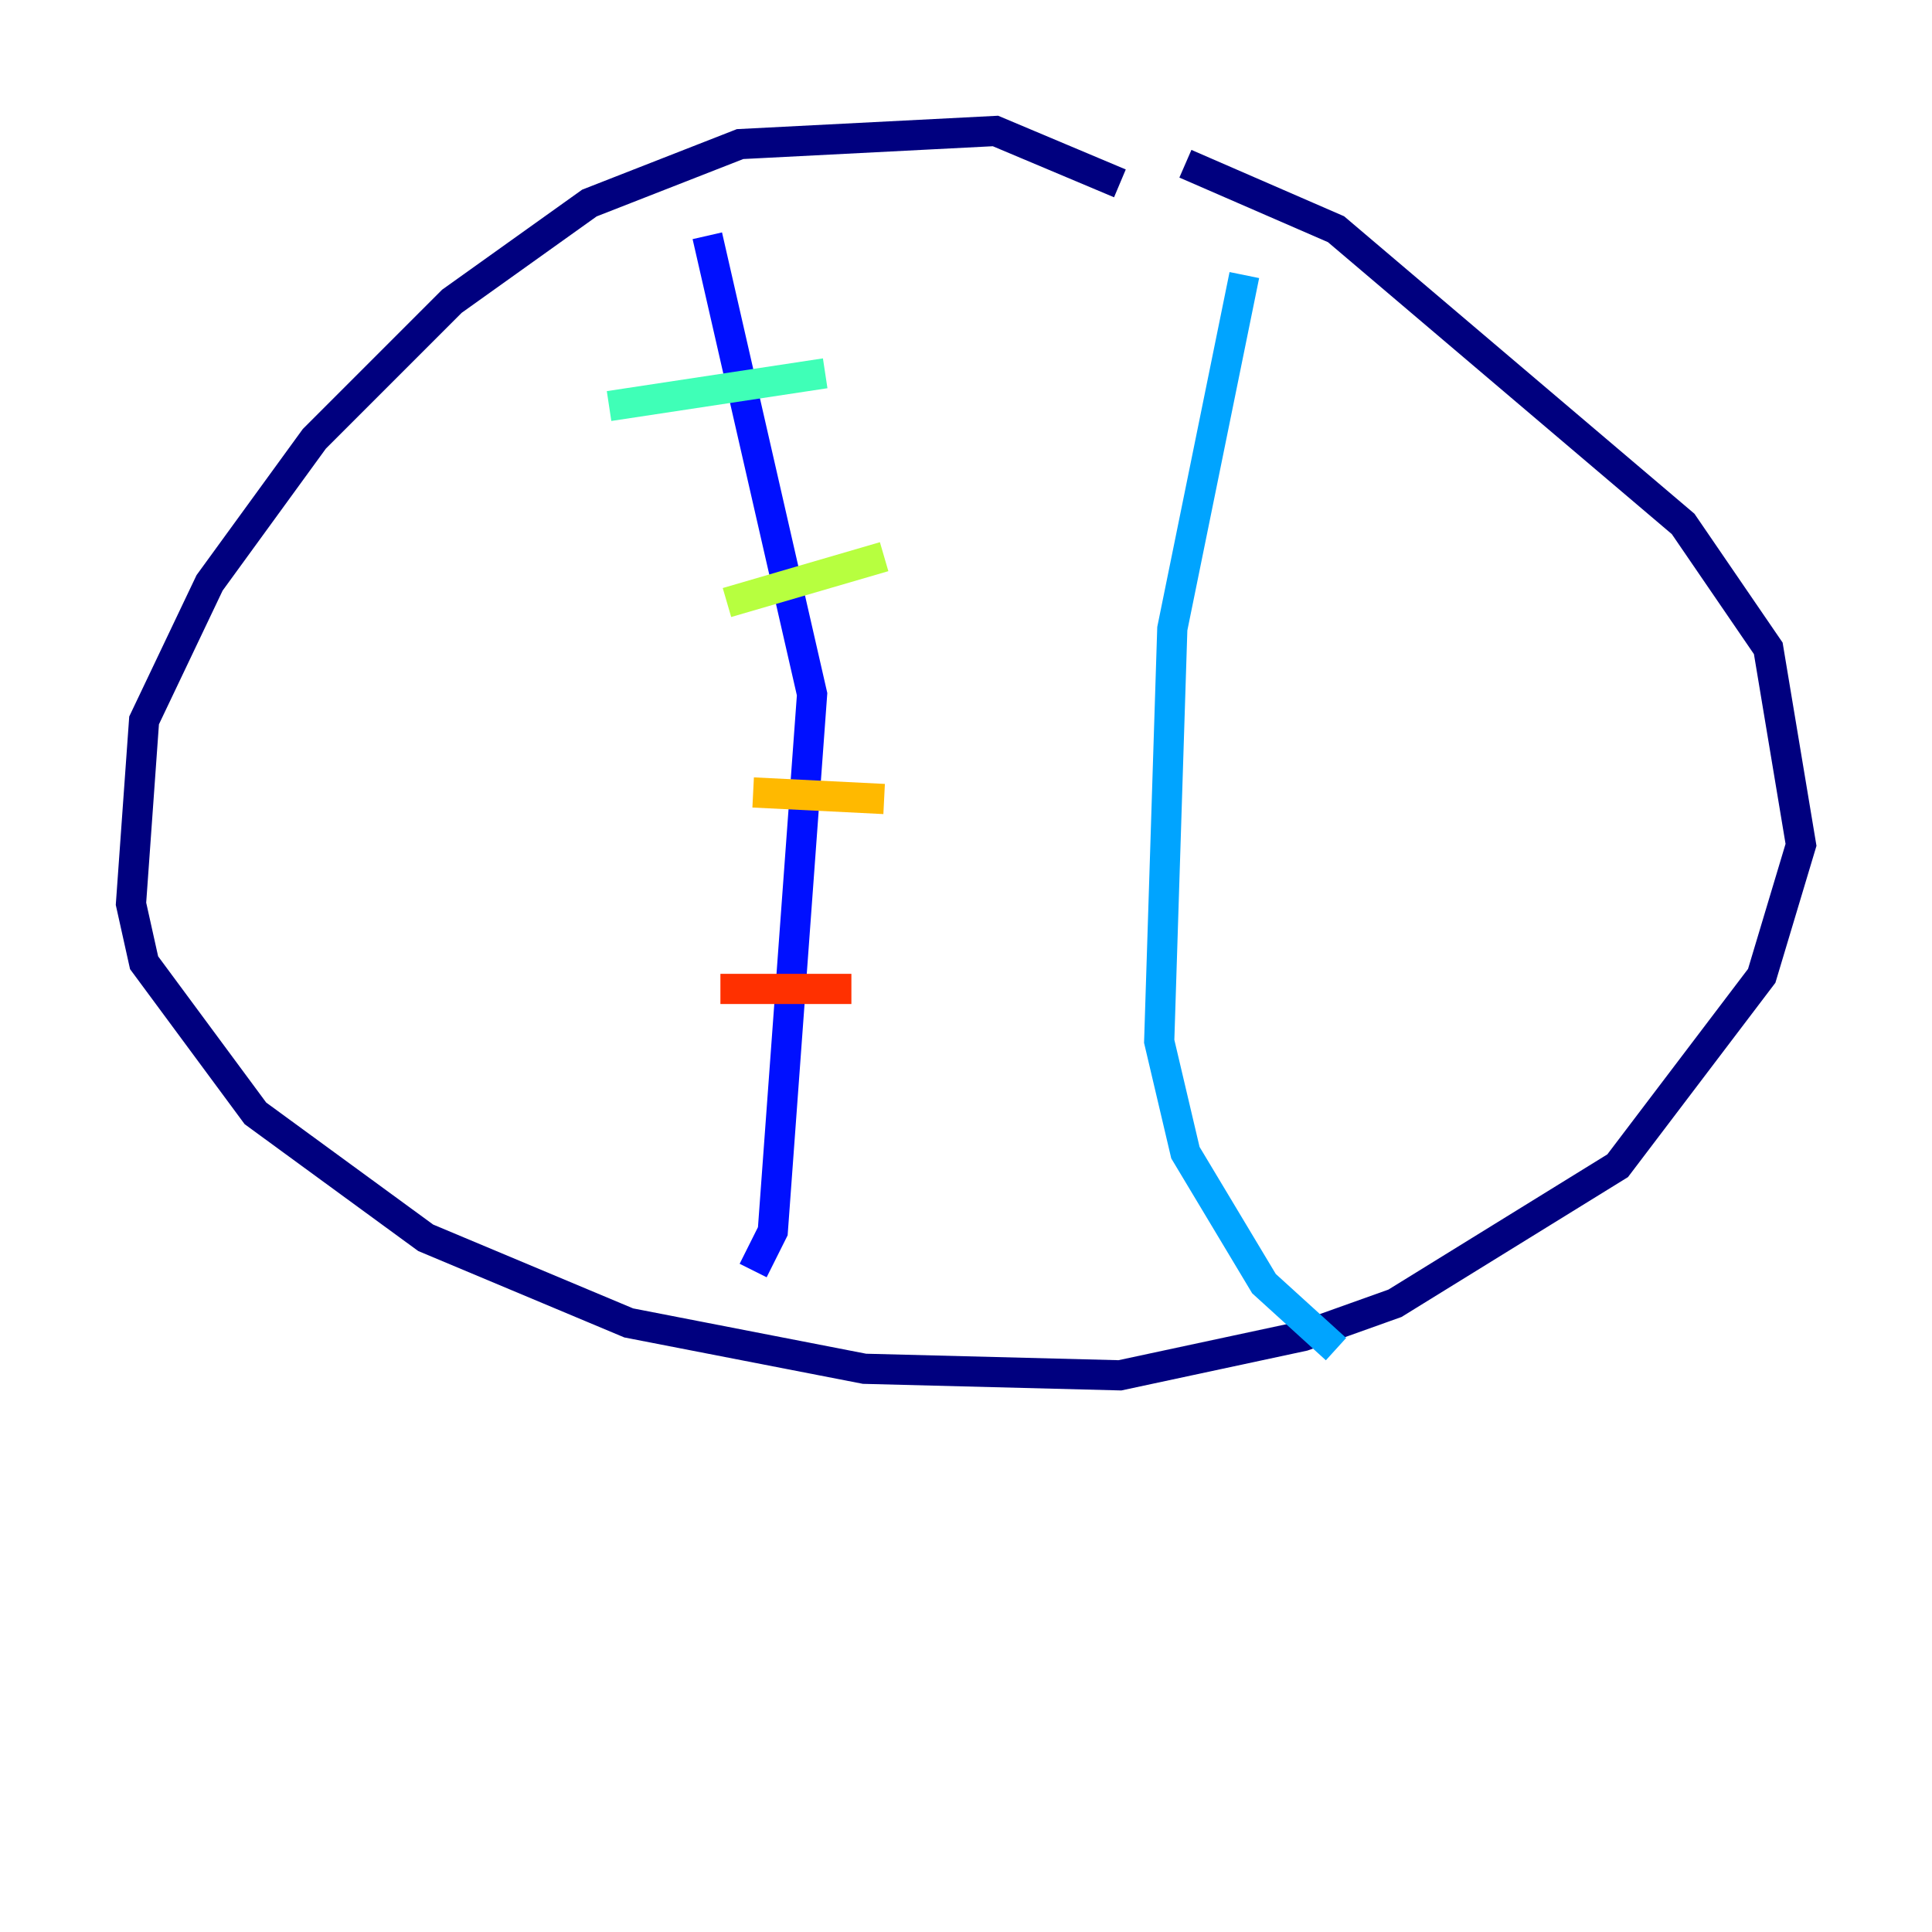 <?xml version="1.0" encoding="utf-8" ?>
<svg baseProfile="tiny" height="128" version="1.2" viewBox="0,0,128,128" width="128" xmlns="http://www.w3.org/2000/svg" xmlns:ev="http://www.w3.org/2001/xml-events" xmlns:xlink="http://www.w3.org/1999/xlink"><defs /><polyline fill="none" points="74.197,12.149 65.953,8.678 49.031,9.546 39.051,13.451 29.939,19.959 20.827,29.071 13.885,38.617 9.546,47.729 8.678,59.878 9.546,63.783 16.922,73.763 28.203,82.007 41.654,87.647 57.275,90.685 74.197,91.119 86.346,88.515 92.42,86.346 107.173,77.234 116.719,64.651 119.322,55.973 117.153,42.956 111.512,34.712 88.515,15.186 78.536,10.848" stroke="#00007f" stroke-width="2" /><polyline fill="none" points="46.861,15.62 53.803,45.993 51.2,81.573 49.898,84.176" stroke="#0010ff" stroke-width="2" /><polyline fill="none" points="82.441,18.224 77.668,41.654 76.8,68.99 78.536,76.366 83.742,85.044 88.515,89.383" stroke="#00a4ff" stroke-width="2" /><polyline fill="none" points="40.352,26.902 54.671,24.732" stroke="#3fffb7" stroke-width="2" /><polyline fill="none" points="48.163,39.919 58.576,36.881" stroke="#b7ff3f" stroke-width="2" /><polyline fill="none" points="49.898,52.502 58.576,52.936" stroke="#ffb900" stroke-width="2" /><polyline fill="none" points="47.729,65.519 56.407,65.519" stroke="#ff3000" stroke-width="2" /><polyline fill="none" points="45.559,79.403 45.559,79.403" stroke="#7f0000" stroke-width="2" /></svg>